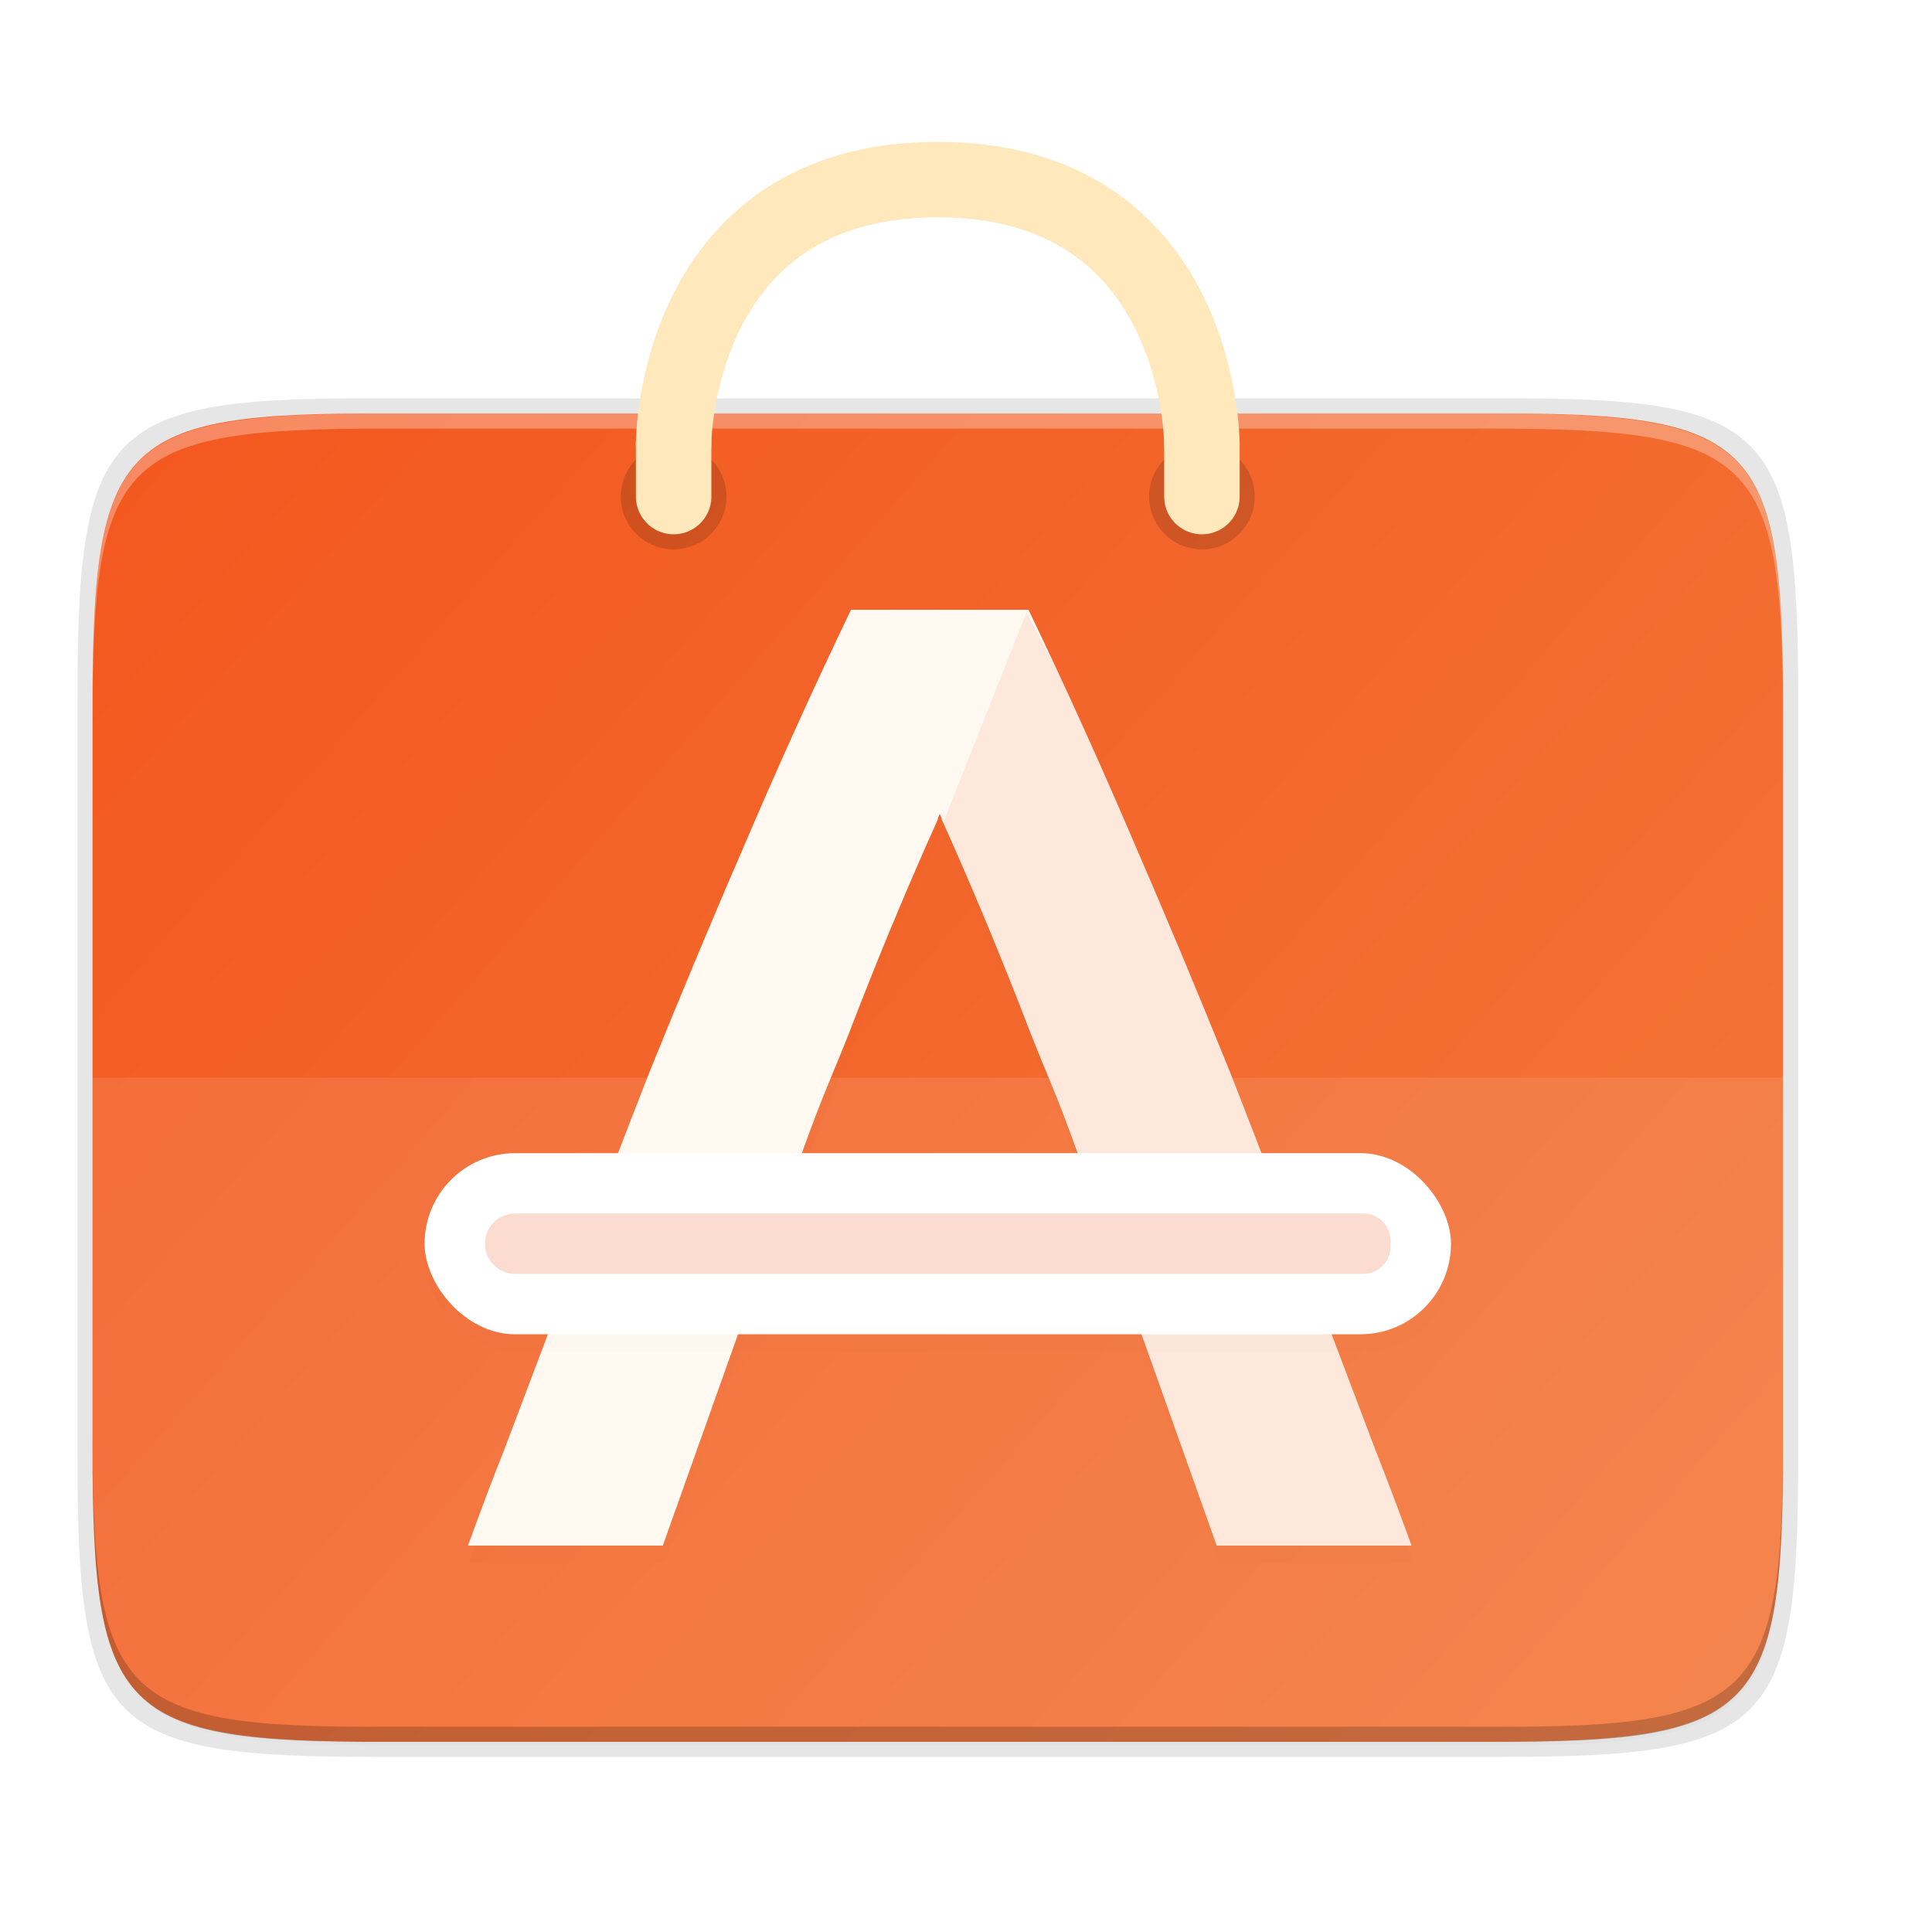 <?xml version="1.0" encoding="UTF-8" standalone="no"?>
<svg
   width="256"
   height="256"
   viewBox="0 0 67.73 67.73"
   version="1.1"
   id="svg77"
   sodipodi:docname="yumex-dnf.svg"
   inkscape:version="1.1.2 (0a00cf5339, 2022-02-04)"
   xmlns:inkscape="http://www.inkscape.org/namespaces/inkscape"
   xmlns:sodipodi="http://sodipodi.sourceforge.net/DTD/sodipodi-0.dtd"
   xmlns:xlink="http://www.w3.org/1999/xlink"
   xmlns="http://www.w3.org/2000/svg"
   xmlns:svg="http://www.w3.org/2000/svg">
  <sodipodi:namedview
     id="namedview79"
     pagecolor="#ffffff"
     bordercolor="#666666"
     borderopacity="1.0"
     inkscape:pageshadow="2"
     inkscape:pageopacity="0.0"
     inkscape:pagecheckerboard="0"
     showgrid="false"
     inkscape:zoom="1.2332937"
     inkscape:cx="122.03095"
     inkscape:cy="139.05852"
     inkscape:window-width="1920"
     inkscape:window-height="1028"
     inkscape:window-x="0"
     inkscape:window-y="24"
     inkscape:window-maximized="1"
     inkscape:current-layer="svg77" />
  <defs
     id="defs45">
    <linearGradient
       id="k"
       x1="200"
       x2="200"
       y1="268"
       y2="44"
       gradientTransform="matrix(.265 0 0 .265 -6.993 221.973)"
       gradientUnits="userSpaceOnUse"
       xlink:href="#a" />
    <linearGradient
       id="a">
      <stop
         offset="0"
         stop-color="#EEEDED"
         id="stop3" />
      <stop
         offset="1"
         stop-color="#EEEDED"
         id="stop5" />
    </linearGradient>
    <linearGradient
       id="j"
       x1="152"
       x2="152"
       y1="100"
       y2="212"
       gradientTransform="translate(-26.432 -40.432)"
       gradientUnits="userSpaceOnUse">
      <stop
         offset="0"
         stop-opacity="0"
         id="stop8" />
      <stop
         offset=".5"
         id="stop10" />
      <stop
         offset="1"
         stop-opacity="0"
         id="stop12" />
    </linearGradient>
    <filter
       id="i"
       x="-0.024"
       y="-0.024"
       width="1.048"
       height="1.048"
       color-interpolation-filters="sRGB">
      <feGaussianBlur
         stdDeviation="1.5"
         id="feGaussianBlur15" />
    </filter>
    <linearGradient
       id="h"
       x1="152"
       x2="152"
       y1="124"
       y2="236"
       gradientUnits="userSpaceOnUse">
      <stop
         offset="0"
         id="stop18" />
      <stop
         offset="1"
         stop-opacity="0"
         id="stop20" />
    </linearGradient>
    <clipPath
       id="g">
      <path
         d="M152 68c-48.601 0-88 39.399-88 88s39.399 88 88 88 88-39.399 88-88-39.399-88-88-88z"
         fill="#111110"
         id="path23" />
    </clipPath>
    <linearGradient
       id="f"
       x1="296"
       x2="296"
       y1="-212"
       y2="236"
       gradientUnits="userSpaceOnUse">
      <stop
         offset="0"
         stop-color="#FFFEFE"
         id="stop26" />
      <stop
         offset=".125"
         stop-color="#FFFEFE"
         stop-opacity=".098"
         id="stop28" />
      <stop
         offset=".925"
         stop-opacity="0"
         id="stop30" />
      <stop
         offset="1"
         stop-opacity="0"
         id="stop32" />
    </linearGradient>
    <clipPath
       id="e">
      <path
         d="M361.938-212C507.235-212 528-191.287 528-46.125v116.25C528 215.286 507.235 236 361.937 236H214.063C68.766 236 48 215.286 48 70.125v-116.25C48-191.287 68.765-212 214.063-212z"
         fill="#9F4AC8"
         id="path35" />
    </clipPath>
    <linearGradient
       id="d"
       x1="160"
       x2="160"
       y1="268"
       y2="44"
       gradientTransform="matrix(.265 0 0 .265 -6.993 221.973)"
       gradientUnits="userSpaceOnUse"
       xlink:href="#a" />
    <filter
       id="c"
       x="-0.023"
       y="-0.025"
       width="1.046"
       height="1.05"
       color-interpolation-filters="sRGB">
      <feGaussianBlur
         stdDeviation="2.32"
         id="feGaussianBlur39" />
    </filter>
    <filter
       id="b"
       x="-0.012"
       y="-0.012"
       width="1.023"
       height="1.025"
       color-interpolation-filters="sRGB">
      <feGaussianBlur
         stdDeviation="1.16"
         id="feGaussianBlur42" />
    </filter>
    <filter
       inkscape:collect="always"
       style="color-interpolation-filters:sRGB"
       id="filter4346"
       x="-0.014"
       width="1.029"
       y="-0.011"
       height="1.023">
      <feGaussianBlur
         inkscape:collect="always"
         stdDeviation="2.12"
         id="feGaussianBlur4348" />
    </filter>
    <filter
       inkscape:collect="always"
       style="color-interpolation-filters:sRGB"
       id="filter4380"
       x="-0.058"
       width="1.116"
       y="-0.045"
       height="1.091">
      <feGaussianBlur
         inkscape:collect="always"
         stdDeviation="8.48"
         id="feGaussianBlur4382" />
    </filter>
    <linearGradient
       inkscape:collect="always"
       xlink:href="#linearGradient7537"
       id="linearGradient4886"
       x1="24.987"
       y1="298.462"
       x2="292.575"
       y2="-5.118"
       gradientUnits="userSpaceOnUse"
       gradientTransform="matrix(0,-0.265,0.265,0,-8.398,77.994)" />
    <linearGradient
       id="linearGradient7537">
      <stop
         style="stop-color:#f37e40;stop-opacity:1"
         offset="0"
         id="stop7539" />
      <stop
         style="stop-color:#f34f17;stop-opacity:1"
         offset="1"
         id="stop7541" />
    </linearGradient>
    <filter
       inkscape:collect="always"
       style="color-interpolation-filters:sRGB"
       id="filter1062-3"
       x="-0.013"
       width="1.026"
       y="-0.013"
       height="1.026">
      <feGaussianBlur
         inkscape:collect="always"
         stdDeviation="0.673"
         id="feGaussianBlur1064-6" />
    </filter>
    <filter
       inkscape:collect="always"
       style="color-interpolation-filters:sRGB"
       id="filter1066"
       x="-0.007"
       width="1.014"
       y="-0.04"
       height="1.08">
      <feGaussianBlur
         inkscape:collect="always"
         stdDeviation="0.4"
         id="feGaussianBlur1068" />
    </filter>
  </defs>
  <path
     style="color:#000000;display:inline;overflow:visible;visibility:visible;opacity:0.1;fill:#000000;fill-opacity:1;fill-rule:nonzero;stroke:none;stroke-width:2;marker:none;filter:url(#filter4346);enable-background:accumulate"
     d="M 189.843,74 C 119.25,74 111.654,81.251 112,151.987 V 298 444.013 C 111.654,514.749 119.25,522 189.843,522 H 386.157 C 456.75,522 462.163,514.726 464,444.013 V 298 151.987 C 464,81.25 456.75,74 386.157,74 Z"
     id="rect4158-9"
     inkscape:connector-curvature="0"
     sodipodi:nodetypes="scccssscsss"
     transform="matrix(0,0.132,-0.132,0,72.296,-0.053)" />
  <path
     sodipodi:nodetypes="scccssscsss"
     inkscape:connector-curvature="0"
     id="path4350"
     d="M 189.843,74 C 119.25,74 111.654,81.251 112,151.987 V 298 444.013 C 111.654,514.749 119.25,522 189.843,522 H 386.157 C 456.75,522 464,514.75 464,444.013 V 298 151.987 C 464,81.25 456.75,74 386.157,74 Z"
     style="color:#000000;display:inline;overflow:visible;visibility:visible;opacity:0.1;fill:#000000;fill-opacity:1;fill-rule:nonzero;stroke:none;stroke-width:2;marker:none;filter:url(#filter4380);enable-background:accumulate"
     transform="matrix(0,0.132,-0.132,0,72.296,-0.053)" />
  <path
     style="color:#000000;display:inline;overflow:visible;visibility:visible;opacity:0.1;fill:#000000;fill-opacity:1;fill-rule:nonzero;stroke:none;stroke-width:0.27;marker:none;enable-background:accumulate"
     d="m 63.038,24.501 c 0,-9.551 -0.976,-10.578 -10.501,-10.532 H 32.877 13.217 C 3.692,13.923 2.716,14.95 2.716,24.501 V 51.06 c 0,9.551 0.976,10.532 10.501,10.532 h 19.66 19.66 c 9.525,0 10.501,-0.981 10.501,-10.532 z"
     id="rect4158-7"
     inkscape:connector-curvature="0"
     sodipodi:nodetypes="scccssscsss" />
  <path
     style="color:#000000;display:inline;overflow:visible;visibility:visible;fill:url(#linearGradient4886);fill-opacity:1;fill-rule:nonzero;stroke:none;stroke-width:0.265;marker:none;enable-background:accumulate"
     d="m 3.244,24.796 c 0,-9.338 0.959,-10.343 10.317,-10.298 h 19.315 19.315 c 9.357,-0.046 10.317,0.959 10.317,10.298 v 25.969 c 0,9.338 -0.959,10.298 -10.317,10.298 H 32.875 13.56 c -9.357,0 -10.317,-0.959 -10.317,-10.298 z"
     id="rect4158"
     inkscape:connector-curvature="0"
     sodipodi:nodetypes="scccssscsss" />
  <path
     style="color:#000000;display:inline;overflow:visible;visibility:visible;opacity:0.1;fill:#ffffff;fill-opacity:1;fill-rule:nonzero;stroke:none;stroke-width:0.265;marker:none;enable-background:accumulate"
     d="M 3.244,37.78 V 39.897 50.745 c 0,9.357 0.959,10.317 10.298,10.317 h 38.669 c 9.338,0 10.343,-0.959 10.298,-10.317 V 39.897 37.78 Z"
     id="rect4158-5"
     inkscape:connector-curvature="0"
     sodipodi:nodetypes="ccssscccc" />
  <path
     style="font-style:normal;font-variant:normal;font-weight:300;font-stretch:normal;font-size:196.248px;line-height:1000%;font-family:Ubuntu;-inkscape-font-specification:'Ubuntu Light';letter-spacing:0px;word-spacing:0px;display:inline;opacity:0.1;fill:#000000;fill-opacity:1;stroke:none;stroke-width:4.906px;stroke-linecap:butt;stroke-linejoin:miter;stroke-opacity:1;filter:url(#filter1062-3);enable-background:new"
     d="m 140.496,96 c -4.71,9.812 -9.224,19.756 -13.541,29.83 -4.317,9.943 -8.702,20.41 -13.15,31.4 -1.665,4.238 -3.367,8.659 -5.07,13.092 -1.05,2.398 -2.23,5.268 -4.078,10.232 -3.097,8.23 -6.632,17.552 -10.088,26.68 -1.259,3.185 -2.64,6.754 -4.826,12.766 h 14.719 11.102 l 12.363,-34.736 24.332,-1.059 24.334,1.059 12.363,34.736 h 11.102 14.719 c -2.186,-6.012 -3.567,-9.581 -4.826,-12.766 -3.456,-9.127 -6.991,-18.45 -10.088,-26.68 -1.848,-4.964 -3.028,-7.835 -4.078,-10.232 -1.704,-4.432 -3.405,-8.854 -5.07,-13.092 -4.448,-10.99 -8.833,-21.457 -13.15,-31.4 -4.317,-10.074 -8.831,-20.018 -13.541,-29.83 h -0.391 -11.113 -0.518 -11.113 z m 11.762,27.037 c 0.086,0.2 0.174,0.396 0.26,0.596 v 0.152 c 3.593,7.983 7.067,16.244 10.41,24.811 4.056,10.597 4.112,9.586 8.168,20.969 l -18.838,0.68 -18.836,-0.68 c 4.056,-11.382 4.112,-10.371 8.168,-20.969 3.343,-8.566 6.817,-16.828 10.41,-24.811 v -0.152 c 0.085,-0.2 0.172,-0.396 0.258,-0.596 z"
     id="path1052-7"
     inkscape:connector-curvature="0"
     transform="matrix(0.265,0,0,0.265,-7.339,-3.493)" />
  <path
     style="font-style:normal;font-variant:normal;font-weight:300;font-stretch:normal;font-size:196.248px;line-height:1000%;font-family:Ubuntu;-inkscape-font-specification:'Ubuntu Light';letter-spacing:0px;word-spacing:0px;display:inline;fill:#fff9f2;fill-opacity:1;stroke:none;stroke-width:1.298px;stroke-linecap:butt;stroke-linejoin:miter;stroke-opacity:1;enable-background:new"
     d="m 29.833,21.377 c -1.246,2.596 -2.44,5.227 -3.583,7.892 -1.142,2.631 -2.302,5.4 -3.479,8.308 -0.44,1.121 -0.891,2.291 -1.341,3.464 -0.278,0.634 -0.59,1.394 -1.079,2.707 -0.819,2.177 -1.755,4.644 -2.669,7.059 -0.333,0.843 -0.698,1.787 -1.277,3.377 h 3.894 2.937 l 3.271,-9.19 6.438,-0.28 6.438,0.28 3.271,9.19 h 2.937 3.894 C 48.906,52.593 48.541,51.649 48.208,50.806 47.293,48.391 46.358,45.925 45.539,43.747 45.05,42.434 44.738,41.674 44.46,41.04 44.009,39.867 43.559,38.698 43.118,37.576 41.942,34.669 40.781,31.899 39.639,29.269 38.497,26.603 37.303,23.973 36.057,21.377 h -0.103 -2.94 -0.137 -2.94 z m 3.112,7.153 c 0.023,0.053 0.046,0.105 0.069,0.158 v 0.04 c 0.951,2.112 1.87,4.298 2.754,6.564 1.073,2.804 1.088,2.536 2.161,5.548 l -4.984,0.18 -4.983,-0.18 c 1.073,-3.011 1.088,-2.744 2.161,-5.548 0.884,-2.266 1.804,-4.452 2.754,-6.564 v -0.04 c 0.023,-0.053 0.046,-0.105 0.068,-0.158 z"
     id="text954-5"
     inkscape:connector-curvature="0" />
  <rect
     ry="12"
     y="168"
     x="84"
     height="24"
     width="136"
     id="rect1040"
     style="color:#000000;display:inline;overflow:visible;visibility:visible;opacity:0.1;fill:#000000;fill-opacity:1;fill-rule:nonzero;stroke:none;stroke-width:2;stroke-linecap:butt;stroke-linejoin:miter;stroke-miterlimit:4;stroke-dasharray:2, 2;stroke-dashoffset:0;stroke-opacity:1;marker:none;filter:url(#filter1066);enable-background:accumulate"
     rx="12"
     transform="matrix(0.265,0,0,0.265,-7.339,-3.493)" />
  <path
     style="font-style:normal;font-variant:normal;font-weight:300;font-stretch:normal;font-size:196.248px;line-height:1000%;font-family:Ubuntu;-inkscape-font-specification:'Ubuntu Light';letter-spacing:0px;word-spacing:0px;display:inline;opacity:0.1;fill:#f34f17;fill-opacity:1;stroke:none;stroke-width:1.298px;stroke-linecap:butt;stroke-linejoin:miter;stroke-opacity:1;enable-background:new"
     d="m 35.987,21.469 -2.924,7.372 c 0.933,2.077 1.835,4.224 2.704,6.45 1.073,2.804 1.088,2.536 2.161,5.548 l -1.681,0.06 1.166,4.007 1.969,0.086 3.271,9.19 h 2.937 3.894 c -0.578,-1.591 -0.944,-2.535 -1.277,-3.377 -0.914,-2.415 -1.85,-4.881 -2.669,-7.059 -0.489,-1.313 -0.801,-2.073 -1.079,-2.707 -0.451,-1.173 -0.901,-2.342 -1.341,-3.464 -1.177,-2.908 -2.337,-5.677 -3.479,-8.308 -0.824,-1.922 -1.675,-3.825 -2.553,-5.71 z"
     id="path1693"
     inkscape:connector-curvature="0" />
  <rect
     rx="3.175"
     style="color:#000000;display:inline;overflow:visible;visibility:visible;fill:#ffffff;fill-opacity:1;fill-rule:nonzero;stroke:none;stroke-width:0.529;stroke-linecap:butt;stroke-linejoin:miter;stroke-miterlimit:4;stroke-dasharray:0.529, 0.529;stroke-dashoffset:0;stroke-opacity:1;marker:none;enable-background:accumulate"
     id="rect4270"
     width="35.982"
     height="6.35"
     x="14.885"
     y="40.426"
     ry="3.175" />
  <path
     style="color:#000000;display:inline;overflow:visible;visibility:visible;opacity:0.2;fill:#f34f17;fill-opacity:1;fill-rule:nonzero;stroke:none;stroke-width:0.529;stroke-linecap:butt;stroke-linejoin:miter;stroke-miterlimit:4;stroke-dasharray:0.529, 0.529;stroke-dashoffset:0;stroke-opacity:1;marker:none;enable-background:accumulate"
     d="m 18.06,42.542 c -0.586,0 -1.058,0.472 -1.058,1.058 0,0.586 0.472,1.058 1.058,1.058 h 10.484 8.565 10.682 c 0.531,0 0.959,-0.428 0.959,-0.959 v -0.198 c 0,-0.531 -0.428,-0.959 -0.959,-0.959 H 37.109 28.544 Z"
     id="rect4272"
     inkscape:connector-curvature="0" />
  <path
     style="color:#000000;display:inline;overflow:visible;visibility:visible;opacity:0.3;fill:#ffffff;fill-opacity:1;fill-rule:nonzero;stroke:none;stroke-width:0.265;marker:none;enable-background:accumulate"
     d="m 13.56,14.497 c -9.357,0 -10.316,0.959 -10.316,10.297 v 25.97 c 0,0.023 5.027e-4,0.043 5.291e-4,0.066 V 25.323 C 3.244,15.984 4.203,15.025 13.561,15.025 h 19.315 19.315 c 9.334,0 10.311,0.958 10.316,10.231 V 24.794 c 0,-9.338 -0.959,-10.297 -10.317,-10.297 H 32.876 Z"
     id="rect4158-78"
     inkscape:connector-curvature="0" />
  <path
     style="color:#000000;display:inline;overflow:visible;visibility:visible;opacity:0.2;fill:#000000;fill-opacity:1;fill-rule:nonzero;stroke:none;stroke-width:0.265;marker:none;enable-background:accumulate"
     d="m 3.244,50.235 v 0.529 c 0,9.338 0.959,10.343 10.316,10.298 h 19.316 19.315 c 9.357,0.046 10.317,-0.959 10.317,-10.298 v -0.529 c 0,9.338 -0.959,10.343 -10.317,10.298 H 32.876 13.56 C 4.203,60.578 3.244,59.573 3.244,50.235 Z"
     id="rect4158-6"
     inkscape:connector-curvature="0" />
  <path
     style="display:inline;fill:none;stroke:#fee8bc;stroke-width:2.646;stroke-linecap:round;stroke-linejoin:miter;stroke-miterlimit:4;stroke-dasharray:none;stroke-opacity:1;enable-background:new"
     d="m 23.615,15.556 c 0,0 7.9e-5,-9.26 9.26,-9.26 9.26,0 9.26,9.26 9.26,9.26"
     id="path24398-6"
     inkscape:connector-curvature="0"
     sodipodi:nodetypes="csc" />
  <circle
     style="display:inline;opacity:0.15;fill:#000000;stroke:none;stroke-width:3.087;stroke-linecap:round;stroke-dasharray:none;stroke-opacity:1;enable-background:new"
     id="path21894"
     cx="23.616"
     cy="17.408"
     r="1.852" />
  <circle
     style="display:inline;opacity:0.15;fill:#000000;stroke:none;stroke-width:3.087;stroke-linecap:round;stroke-dasharray:none;stroke-opacity:1;enable-background:new"
     id="path21894-6"
     cx="42.136"
     cy="17.408"
     r="1.852" />
  <path
     style="display:inline;fill:none;stroke:#fee8bc;stroke-width:2.646;stroke-linecap:round;stroke-linejoin:miter;stroke-dasharray:none;stroke-opacity:1;enable-background:new"
     d="m 23.615,15.556 7.93e-4,1.852"
     id="path21467"
     sodipodi:nodetypes="cc" />
  <path
     style="display:inline;fill:none;stroke:#fee8bc;stroke-width:2.646;stroke-linecap:round;stroke-linejoin:miter;stroke-dasharray:none;stroke-opacity:1;enable-background:new"
     d="m 42.135,15.556 7.94e-4,1.852"
     id="path21467-3"
     sodipodi:nodetypes="cc" />
</svg>
